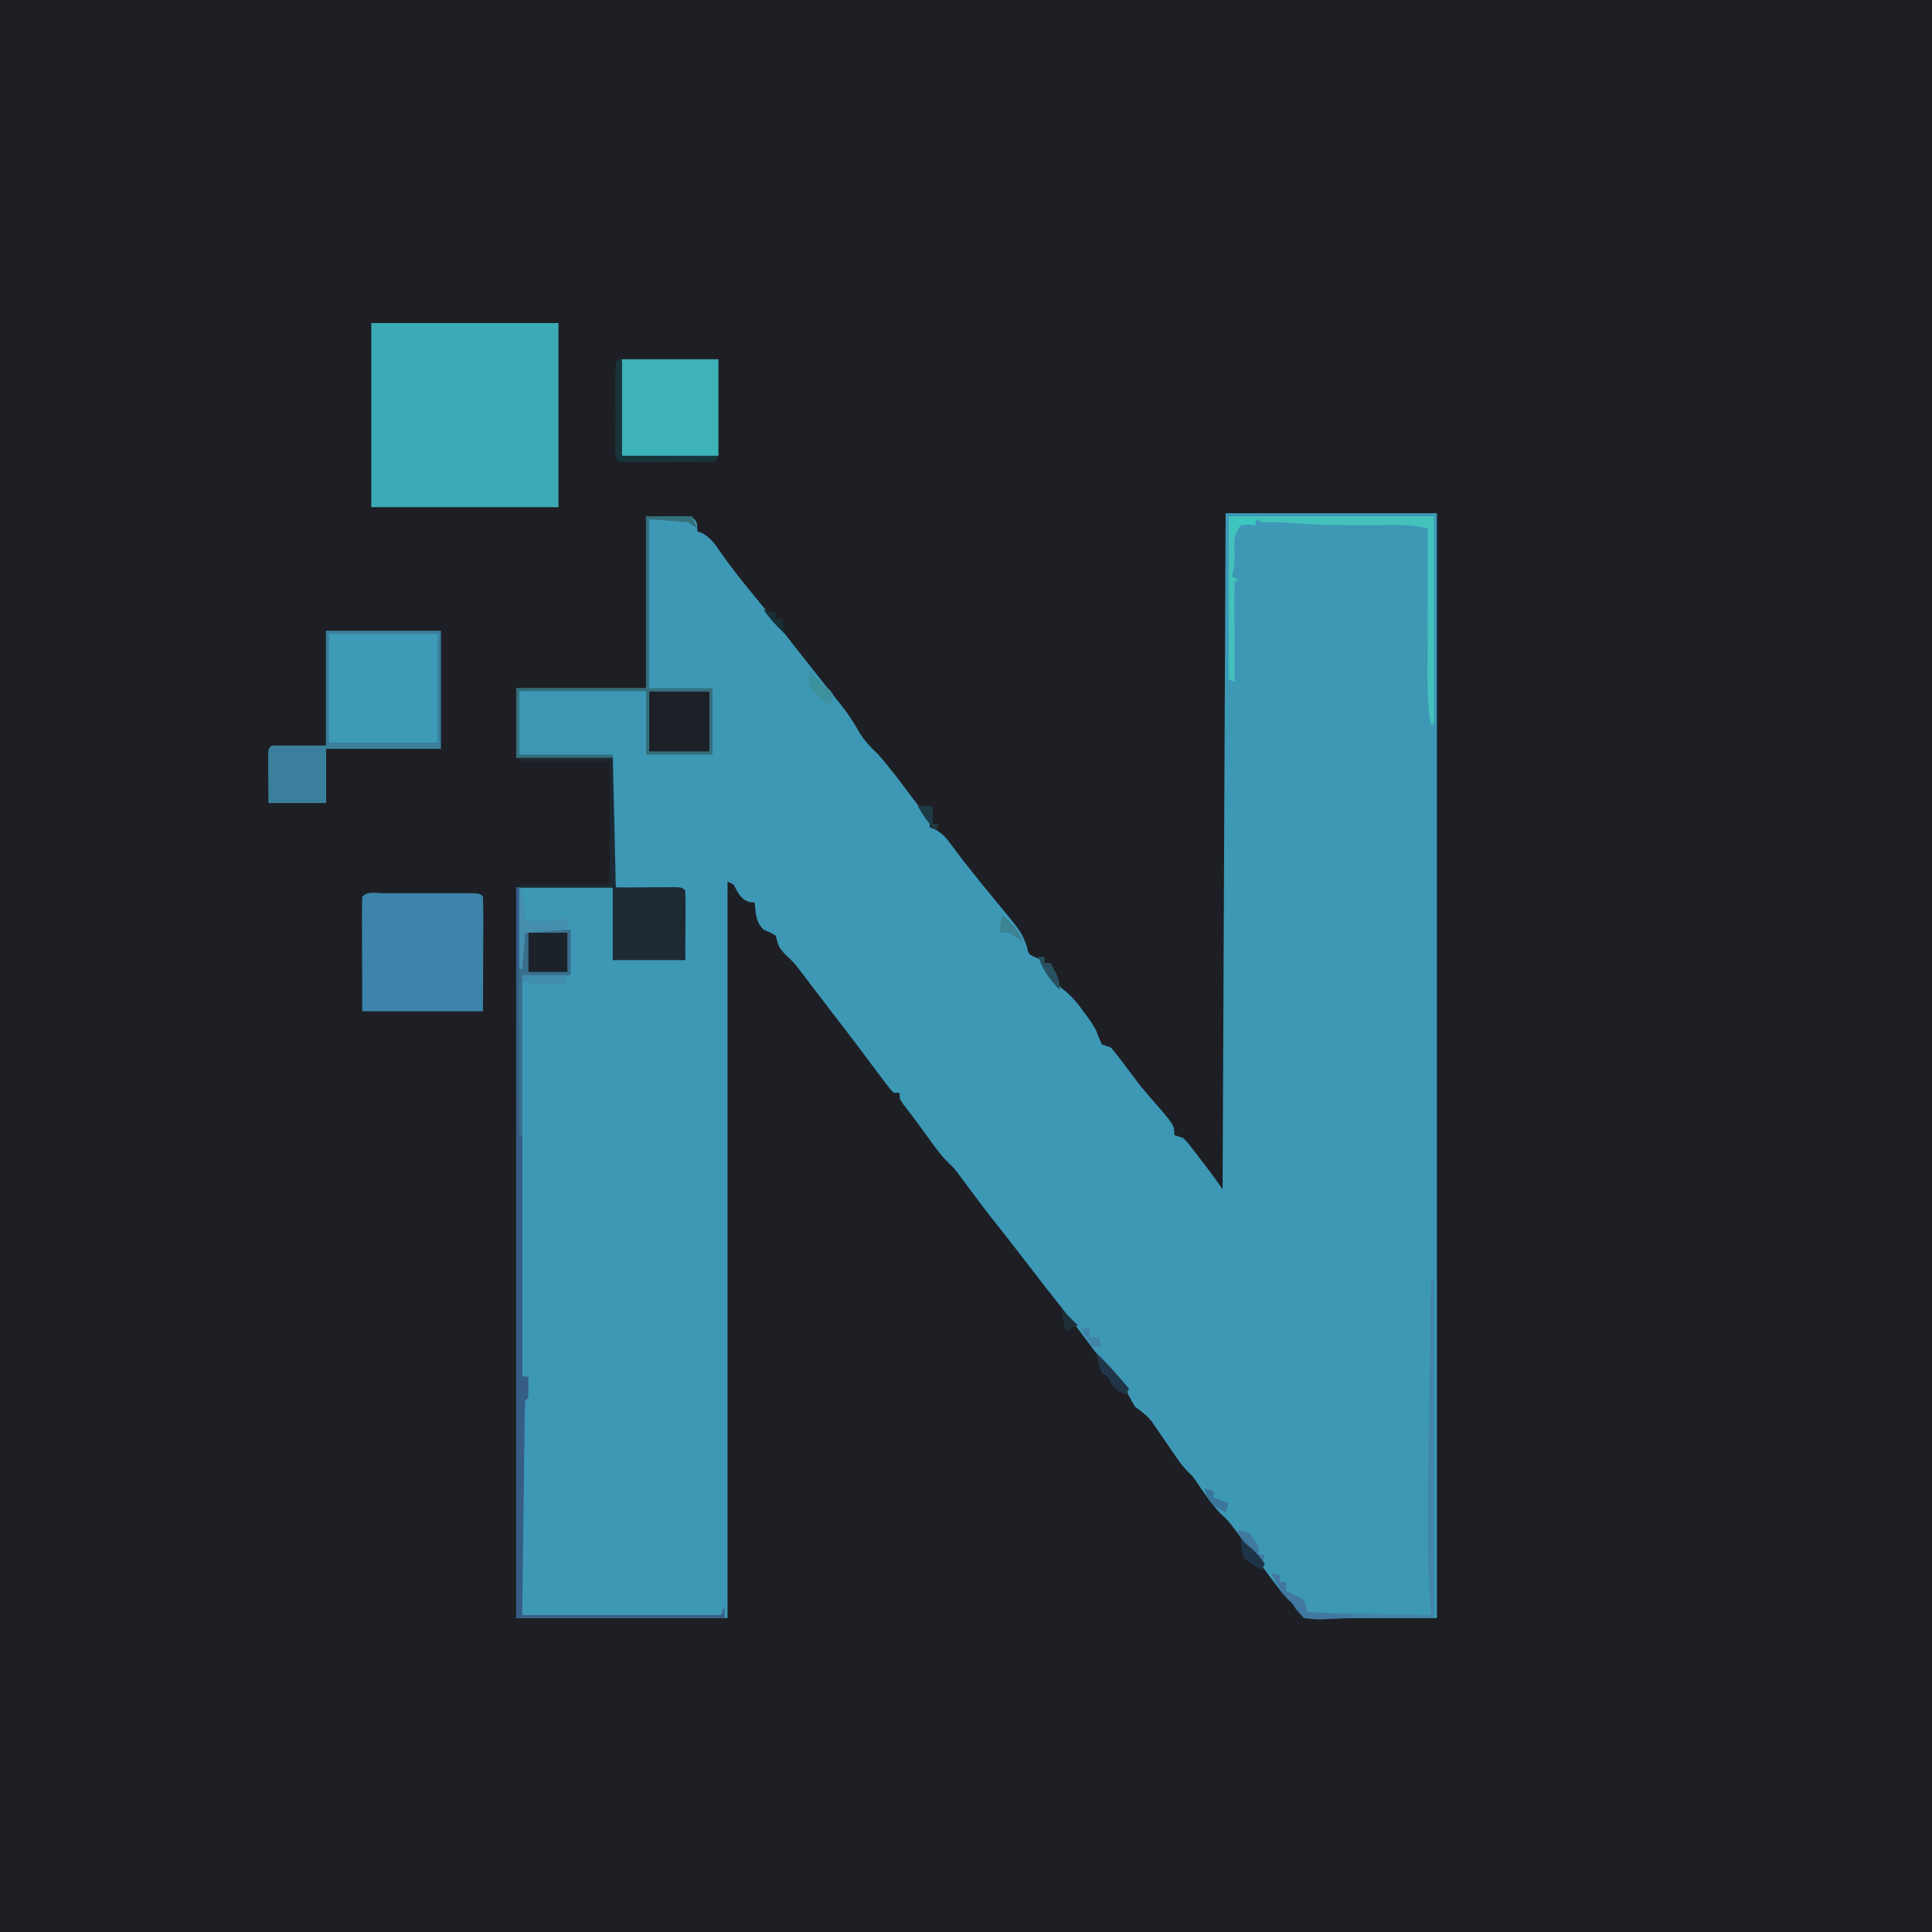 <?xml version="1.0" encoding="UTF-8"?>
<svg version="1.1" xmlns="http://www.w3.org/2000/svg" width="640" height="640">
<path d="M0 0 C211.2 0 422.4 0 640 0 C640 211.2 640 422.4 640 640 C428.8 640 217.6 640 0 640 C0 428.8 0 217.6 0 0 Z " fill="#1D1F24" transform="translate(0,0)"/>
<path d="M0 0 C23.1 0 46.2 0 70 0 C70 120.78 70 241.56 70 366 C55.48 366 40.96 366 26 366 C24.68 364.35 23.36 362.7 22 361 C21.004 359.996 20.004 358.996 19 358 C18.076 356.846 17.175 355.674 16.293 354.488 C15.788 353.812 15.284 353.136 14.764 352.439 C14.244 351.738 13.723 351.036 13.188 350.312 C12.679 349.63 12.17 348.947 11.646 348.244 C9.547 345.426 7.448 342.608 5.362 339.78 C4.835 339.07 4.308 338.36 3.766 337.629 C3.293 336.989 2.82 336.349 2.333 335.69 C0.906 333.805 0.906 333.805 -1.438 331.625 C-4.535 328.452 -6.884 324.978 -9.352 321.305 C-10.857 319.059 -10.857 319.059 -12.429 317.6 C-14.122 315.876 -15.417 314.09 -16.777 312.094 C-17.291 311.35 -17.805 310.606 -18.334 309.84 C-19.402 308.282 -20.467 306.722 -21.529 305.16 C-22.302 304.044 -22.302 304.044 -23.09 302.906 C-23.553 302.229 -24.015 301.551 -24.492 300.854 C-26.131 298.839 -27.91 297.525 -30 296 C-31.352 293.845 -32.434 291.632 -33.559 289.352 C-35.338 286.448 -37.574 284.383 -40 282 C-41.41 280.215 -42.784 278.4 -44.125 276.562 C-47.494 272.004 -50.923 267.509 -54.438 263.062 C-58.406 258.036 -62.333 252.981 -66.228 247.897 C-69.761 243.293 -73.352 238.736 -76.949 234.182 C-80.741 229.367 -84.405 224.466 -88.027 219.523 C-89.914 217.004 -89.914 217.004 -92.012 214.992 C-94.262 212.738 -96.029 210.344 -97.875 207.75 C-100.828 203.62 -103.842 199.558 -106.969 195.559 C-108 194 -108 194 -108 192 C-108.66 192 -109.32 192 -110 192 C-111.516 190.312 -111.516 190.312 -113.25 188 C-113.878 187.17 -114.506 186.34 -115.152 185.484 C-115.762 184.665 -116.372 183.845 -117 183 C-117.476 182.366 -117.951 181.732 -118.441 181.078 C-119.391 179.812 -120.339 178.545 -121.285 177.277 C-123.843 173.881 -126.437 170.513 -129.035 167.147 C-131.266 164.257 -133.488 161.361 -135.691 158.449 C-136.131 157.871 -136.57 157.293 -137.022 156.698 C-138.243 155.092 -139.459 153.484 -140.676 151.875 C-142.97 148.93 -142.97 148.93 -145.758 146.262 C-148.092 143.908 -148.265 143.046 -149 140 C-150.917 138.833 -150.917 138.833 -153 138 C-155.762 135.238 -155.579 132.793 -156 129 C-156.598 128.938 -157.196 128.876 -157.812 128.812 C-160.869 127.677 -161.466 125.788 -163 123 C-163.66 122.67 -164.32 122.34 -165 122 C-165 202.52 -165 283.04 -165 366 C-188.1 366 -211.2 366 -235 366 C-235 286.14 -235 206.28 -235 124 C-224.44 124 -213.88 124 -203 124 C-203 131.92 -203 139.84 -203 148 C-195.08 148 -187.16 148 -179 148 C-179.33 140.41 -179.66 132.82 -180 125 C-190.89 124.505 -190.89 124.505 -202 124 C-203.718 120.564 -203.12 116.616 -203.098 112.836 C-203.096 111.929 -203.095 111.022 -203.093 110.087 C-203.088 107.183 -203.075 104.279 -203.062 101.375 C-203.057 99.409 -203.053 97.443 -203.049 95.477 C-203.039 90.651 -203.019 85.826 -203 81 C-213.56 81 -224.12 81 -235 81 C-235 73.41 -235 65.82 -235 58 C-220.81 58 -206.62 58 -192 58 C-192 39.19 -192 20.38 -192 1 C-187.05 1 -182.1 1 -177 1 C-175 3 -175 3 -175 6 C-174.416 6.228 -173.832 6.456 -173.23 6.691 C-170.395 8.355 -169.166 10.229 -167.312 12.938 C-163.807 17.919 -160.094 22.637 -156.211 27.328 C-150.446 34.294 -144.867 41.412 -139.293 48.531 C-136.874 51.62 -134.445 54.699 -131.992 57.762 C-131.501 58.378 -131.011 58.993 -130.505 59.628 C-129.575 60.794 -128.642 61.958 -127.704 63.118 C-125.499 65.893 -123.565 68.652 -121.836 71.75 C-119.911 75.157 -117.822 77.315 -115 80 C-111.67 83.842 -108.583 87.821 -105.559 91.906 C-104.481 93.354 -103.389 94.791 -102.285 96.219 C-101.737 96.93 -101.189 97.642 -100.625 98.375 C-100.122 99.022 -99.62 99.669 -99.102 100.336 C-98 102 -98 102 -98 104 C-97.407 104.248 -96.814 104.495 -96.203 104.75 C-93.652 106.198 -92.483 107.644 -90.75 110 C-90.14 110.812 -89.531 111.624 -88.902 112.461 C-87.961 113.718 -87.961 113.718 -87 115 C-85.778 116.547 -84.548 118.089 -83.312 119.625 C-82.656 120.447 -82 121.27 -81.324 122.117 C-79.529 124.344 -77.718 126.554 -75.895 128.758 C-74.805 130.089 -73.715 131.419 -72.625 132.75 C-72.101 133.376 -71.577 134.002 -71.036 134.647 C-68.654 137.571 -67.1 139.699 -65.898 143.328 C-65.287 146.125 -65.287 146.125 -63.027 147.133 C-62.358 147.419 -61.689 147.705 -61 148 C-59.691 149.805 -59.691 149.805 -58.562 151.875 C-57.117 154.524 -55.987 156.01 -53.602 157.918 C-50.774 160.181 -48.919 162.499 -46.812 165.438 C-46.138 166.364 -45.464 167.291 -44.77 168.246 C-43 171 -43 171 -41.949 173.785 C-41.636 174.516 -41.323 175.247 -41 176 C-40.01 176.33 -39.02 176.66 -38 177 C-36.308 179.01 -34.737 181.011 -33.188 183.125 C-32.293 184.319 -31.397 185.512 -30.5 186.703 C-30.069 187.276 -29.639 187.849 -29.195 188.439 C-27.76 190.313 -26.247 192.104 -24.688 193.875 C-17 202.658 -17 202.658 -17 206 C-16.01 206.33 -15.02 206.66 -14 207 C-12.681 208.351 -12.681 208.351 -11.371 210.055 C-10.893 210.67 -10.416 211.284 -9.924 211.918 C-9.433 212.564 -8.943 213.21 -8.438 213.875 C-7.943 214.513 -7.449 215.151 -6.939 215.809 C-4.867 218.495 -2.883 221.175 -1 224 C-0.67 150.08 -0.34 76.16 0 0 Z " fill="#3D98B6" transform="translate(406,170)"/>
<path d="M0 0 C20.46 0 40.92 0 62 0 C62 20.13 62 40.26 62 61 C41.54 61 21.08 61 0 61 C0 40.87 0 20.74 0 0 Z " fill="#3CABB7" transform="translate(123,107)"/>
<path d="M0 0 C12.54 0 25.08 0 38 0 C38 12.87 38 25.74 38 39 C25.46 39 12.92 39 0 39 C0 44.94 0 50.88 0 57 C-6.27 57 -12.54 57 -19 57 C-19.021 54.051 -19.041 51.101 -19.062 48.062 C-19.072 47.132 -19.081 46.201 -19.09 45.242 C-19.093 44.514 -19.095 43.786 -19.098 43.035 C-19.103 42.286 -19.108 41.537 -19.114 40.766 C-19 39 -19 39 -18 38 C-12.06 38 -6.12 38 0 38 C0 25.46 0 12.92 0 0 Z " fill="#3E9BB7" transform="translate(108,209)"/>
<path d="M0 0 C0.823 0.002 1.646 0.004 2.494 0.006 C3.333 0.005 4.173 0.004 5.038 0.003 C6.817 0.003 8.596 0.004 10.375 0.009 C13.107 0.014 15.839 0.009 18.572 0.002 C20.296 0.003 22.02 0.004 23.744 0.006 C24.567 0.004 25.389 0.002 26.237 0 C32.004 0.024 32.004 0.024 33.119 1.139 C33.207 3.95 33.234 6.738 33.216 9.549 C33.215 10.295 33.214 11.041 33.213 11.81 C33.208 14.607 33.194 17.404 33.181 20.201 C33.161 26.451 33.14 32.7 33.119 39.139 C19.919 39.139 6.719 39.139 -6.881 39.139 C-6.902 32.89 -6.923 26.64 -6.944 20.201 C-6.953 18.227 -6.962 16.252 -6.971 14.217 C-6.974 12.661 -6.977 11.105 -6.979 9.549 C-6.984 8.734 -6.989 7.918 -6.995 7.078 C-6.995 5.098 -6.944 3.118 -6.881 1.139 C-5.039 -0.704 -2.452 0.01 0 0 Z " fill="#3C84AB" transform="translate(126.881,295.861)"/>
<path d="M0 0 C10.56 0 21.12 0 32 0 C32 10.56 32 21.12 32 32 C21.44 32 10.88 32 0 32 C0 21.44 0 10.88 0 0 Z " fill="#3DB2B8" transform="translate(206,119)"/>
<path d="M0 0 C0.33 0 0.66 0 1 0 C1.33 4.95 1.66 9.9 2 15 C2.33 14.67 2.66 14.34 3 14 C5.533 13.927 8.031 13.908 10.562 13.938 C13.017 13.958 15.471 13.979 18 14 C18 18.95 18 23.9 18 29 C12.72 29 7.44 29 2 29 C2 72.89 2 116.78 2 162 C2.66 162 3.32 162 4 162 C4.042 164.333 4.041 166.667 4 169 C3.67 169.33 3.34 169.66 3 170 C2.876 172.208 2.822 174.42 2.795 176.631 C2.785 177.324 2.775 178.016 2.765 178.73 C2.733 181.03 2.708 183.329 2.684 185.629 C2.663 187.219 2.642 188.81 2.621 190.4 C2.565 194.594 2.516 198.788 2.468 202.982 C2.409 208.009 2.343 213.037 2.277 218.065 C2.179 225.71 2.091 233.355 2 241 C23.78 241 45.56 241 68 241 C68.33 240.01 68.66 239.02 69 238 C69 239.32 69 240.64 69 242 C46.23 242 23.46 242 0 242 C0 162.14 0 82.28 0 0 Z " fill="#365D86" transform="translate(171,294)"/>
<path d="M0 0 C10.23 0 20.46 0 31 0 C31.33 14.19 31.66 28.38 32 43 C39.195 42.96 39.195 42.96 46.39 42.91 C47.281 42.907 48.172 42.905 49.09 42.902 C50.006 42.897 50.923 42.892 51.867 42.886 C54 43 54 43 55 44 C55.087 45.708 55.107 47.419 55.098 49.129 C55.095 50.06 55.093 50.992 55.09 51.951 C55.081 53.143 55.072 54.335 55.062 55.562 C55.042 59.337 55.021 63.111 55 67 C47.08 67 39.16 67 31 67 C31 59.08 31 51.16 31 43 C20.77 43 10.54 43 0 43 C0 42.67 0 42.34 0 42 C9.9 42 19.8 42 30 42 C30 28.47 30 14.94 30 1 C20.1 1 10.2 1 0 1 C0 0.67 0 0.34 0 0 Z " fill="#1D2A34" transform="translate(172,251)"/>
<path d="M0 0 C12.54 0 25.08 0 38 0 C38 12.87 38 25.74 38 39 C25.46 39 12.92 39 0 39 C0 44.94 0 50.88 0 57 C-6.27 57 -12.54 57 -19 57 C-19.021 54.051 -19.041 51.101 -19.062 48.062 C-19.072 47.132 -19.081 46.201 -19.09 45.242 C-19.093 44.514 -19.095 43.786 -19.098 43.035 C-19.103 42.286 -19.108 41.537 -19.114 40.766 C-19 39 -19 39 -18 38 C-12.06 38 -6.12 38 0 38 C0 25.46 0 12.92 0 0 Z M1 1 C1 12.88 1 24.76 1 37 C12.88 37 24.76 37 37 37 C37 25.12 37 13.24 37 1 C25.12 1 13.24 1 1 1 Z " fill="#3A7F9B" transform="translate(108,209)"/>
<path d="M0 0 C6.6 0 13.2 0 20 0 C20 6.6 20 13.2 20 20 C13.4 20 6.8 20 0 20 C0 13.4 0 6.8 0 0 Z " fill="#1B2127" transform="translate(215,229)"/>
<path d="M0 0 C22.44 0 44.88 0 68 0 C68 22.77 68 45.54 68 69 C67.67 69 67.34 69 67 69 C65.744 62.224 65.874 55.503 65.902 48.629 C65.904 47.351 65.905 46.074 65.907 44.758 C65.911 41.383 65.92 38.008 65.931 34.633 C65.942 31.18 65.946 27.728 65.951 24.275 C65.962 17.517 65.979 10.758 66 4 C62.221 3.195 58.819 2.895 54.949 2.938 C53.783 2.946 52.616 2.954 51.415 2.963 C50.185 2.975 48.955 2.987 47.688 3 C38.451 3.052 29.309 2.954 20.102 2.219 C16.971 1.957 16.971 1.957 13.711 2.031 C11 2 11 2 9 1 C9 1.66 9 2.32 9 3 C8.216 2.938 7.433 2.876 6.625 2.812 C5.326 2.905 5.326 2.905 4 3 C1.729 6.406 1.804 7.529 1.938 11.5 C2.039 14.783 2.047 16.858 1 20 C1.66 20.33 2.32 20.66 3 21 C2.67 21.33 2.34 21.66 2 22 C1.912 24.448 1.885 26.868 1.902 29.316 C1.904 30.047 1.905 30.779 1.907 31.532 C1.912 33.875 1.925 36.219 1.938 38.562 C1.943 40.148 1.947 41.733 1.951 43.318 C1.962 47.212 1.979 51.106 2 55 C1.34 54.67 0.68 54.34 0 54 C0 36.18 0 18.36 0 0 Z " fill="#44C1BB" transform="translate(407,171)"/>
<path d="M0 0 C4.95 0 9.9 0 15 0 C15.66 1.32 16.32 2.64 17 4 C16.01 3.34 15.02 2.68 14 2 C9.71 1.67 5.42 1.34 1 1 C1 19.48 1 37.96 1 57 C7.93 57 14.86 57 22 57 C22 64.26 22 71.52 22 79 C14.74 79 7.48 79 0 79 C0 72.07 0 65.14 0 58 C-13.86 58 -27.72 58 -42 58 C-42 64.93 -42 71.86 -42 79 C-31.77 79 -21.54 79 -11 79 C-11 79.33 -11 79.66 -11 80 C-21.56 80 -32.12 80 -43 80 C-43 72.41 -43 64.82 -43 57 C-28.81 57 -14.62 57 0 57 C0 38.19 0 19.38 0 0 Z M1 58 C1 64.6 1 71.2 1 78 C7.6 78 14.2 78 21 78 C21 71.4 21 64.8 21 58 C14.4 58 7.8 58 1 58 Z " fill="#346F7B" transform="translate(214,171)"/>
<path d="M0 0 C0.33 0 0.66 0 1 0 C1 36.96 1 73.92 1 112 C-13.19 112 -27.38 112 -42 112 C-43.32 110.35 -44.64 108.7 -46 107 C-46.495 106.546 -46.99 106.093 -47.5 105.625 C-49.868 103.06 -51.327 100.057 -53 97 C-52.01 97.33 -51.02 97.66 -50 98 C-50 98.66 -50 99.32 -50 100 C-49.34 100 -48.68 100 -48 100 C-48 100.99 -48 101.98 -48 103 C-47.072 103.464 -47.072 103.464 -46.125 103.938 C-44.75 104.625 -43.375 105.312 -42 106 C-41.67 107.32 -41.34 108.64 -41 110 C-20.705 110.495 -20.705 110.495 0 111 C-0.174 108.142 -0.348 105.284 -0.527 102.34 C-1.459 83.457 -0.873 64.521 -0.605 45.627 C-0.533 40.471 -0.469 35.315 -0.404 30.158 C-0.277 20.105 -0.141 10.053 0 0 Z " fill="#4186A8" transform="translate(474,424)"/>
<path d="M0 0 C4.29 0 8.58 0 13 0 C13 4.29 13 8.58 13 13 C8.71 13 4.42 13 0 13 C0 8.71 0 4.42 0 0 Z " fill="#1B2229" transform="translate(175,309)"/>
<path d="M0 0 C0.33 0 0.66 0 1 0 C1 10.56 1 21.12 1 32 C11.56 32 22.12 32 33 32 C32.505 32.99 32.505 32.99 32 34 C27.461 34.025 22.922 34.043 18.383 34.055 C16.838 34.06 15.293 34.067 13.747 34.075 C11.531 34.088 9.314 34.093 7.098 34.098 C6.055 34.105 6.055 34.105 4.992 34.113 C3.328 34.113 1.663 34.062 0 34 C-1.677 32.323 -1.128 30.271 -1.139 28.033 C-1.137 27.342 -1.135 26.65 -1.133 25.938 C-1.134 25.231 -1.135 24.525 -1.136 23.797 C-1.136 22.3 -1.135 20.804 -1.13 19.308 C-1.125 17.01 -1.13 14.712 -1.137 12.414 C-1.136 10.964 -1.135 9.513 -1.133 8.062 C-1.135 7.371 -1.137 6.679 -1.139 5.967 C-1.115 1.115 -1.115 1.115 0 0 Z " fill="#173439" transform="translate(205,119)"/>
<path d="M0 0 C1.395 0.006 2.789 0.019 4.184 0.035 C6.638 0.056 9.092 0.076 11.621 0.098 C11.621 5.048 11.621 9.998 11.621 15.098 C6.341 15.098 1.061 15.098 -4.379 15.098 C-4.379 32.588 -4.379 50.078 -4.379 68.098 C-4.709 68.098 -5.039 68.098 -5.379 68.098 C-5.404 60.485 -5.422 52.871 -5.434 45.258 C-5.439 42.673 -5.446 40.087 -5.454 37.501 C-5.467 33.768 -5.472 30.034 -5.477 26.301 C-5.482 25.16 -5.487 24.019 -5.492 22.843 C-5.493 15.581 -5.377 8.302 -4.379 1.098 C-3.379 0.098 -3.379 0.098 0 0 Z M-2.379 1.098 C-2.379 5.388 -2.379 9.678 -2.379 14.098 C1.911 14.098 6.201 14.098 10.621 14.098 C10.621 9.808 10.621 5.518 10.621 1.098 C6.331 1.098 2.041 1.098 -2.379 1.098 Z " fill="#396F8C" transform="translate(177.379,307.902)"/>
<path d="M0 0 C0.33 0 0.66 0 1 0 C1.33 3.3 1.66 6.6 2 10 C3.567 10.021 5.135 10.041 6.75 10.062 C7.632 10.074 8.513 10.086 9.422 10.098 C11.782 10.008 13.745 9.669 16 9 C16 10.32 16 11.64 16 13 C11.38 13.33 6.76 13.66 2 14 C1.67 17.96 1.34 21.92 1 26 C0.67 26 0.34 26 0 26 C0 17.42 0 8.84 0 0 Z " fill="#458EAD" transform="translate(172,295)"/>
<path d="M0 0 C0.99 0.33 1.98 0.66 3 1 C3 1.66 3 2.32 3 3 C3.66 3 4.32 3 5 3 C5 3.99 5 4.98 5 6 C5.928 6.464 5.928 6.464 6.875 6.938 C8.25 7.625 9.625 8.312 11 9 C11.33 10.32 11.66 11.64 12 13 C16.95 13.33 21.9 13.66 27 14 C27 14.33 27 14.66 27 15 C24.415 15.135 21.837 15.234 19.25 15.312 C18.52 15.354 17.791 15.396 17.039 15.439 C14.891 15.488 14.891 15.488 11 15 C8.578 12.566 8.578 12.566 7 10 C6.505 9.546 6.01 9.092 5.5 8.625 C3.132 6.06 1.673 3.057 0 0 Z " fill="#4078A1" transform="translate(421,521)"/>
<path d="M0 0 C4.95 0 9.9 0 15 0 C14.67 0.99 14.34 1.98 14 3 C12.417 3.027 10.833 3.046 9.25 3.062 C7.927 3.08 7.927 3.08 6.578 3.098 C4.218 3.008 2.255 2.669 0 2 C0 1.34 0 0.68 0 0 Z " fill="#408CAF" transform="translate(173,323)"/>
<path d="M0 0 C1.667 1.667 3.333 3.333 5 5 C5.619 5.516 6.237 6.031 6.875 6.562 C7.432 7.274 7.432 7.274 8 8 C7.688 10.188 7.688 10.188 7 12 C4.092 9.781 2.047 8.07 0 5 C-0.125 2.312 -0.125 2.312 0 0 Z " fill="#3D919F" transform="translate(268,222)"/>
<path d="M0 0 C3.919 3.804 7.491 7.816 11 12 C10.67 12.66 10.34 13.32 10 14 C6.519 12.607 5.521 11.368 4 8 C3.34 7.67 2.68 7.34 2 7 C1.269 4.686 0.599 2.352 0 0 Z " fill="#203648" transform="translate(363,448)"/>
<path d="M0 0 C1.812 0.188 1.812 0.188 4 1 C7 5.179 7 5.179 7 8 C7.66 8 8.32 8 9 8 C8.67 8.99 8.34 9.98 8 11 C6.664 9.357 5.331 7.71 4 6.062 C3.257 5.146 2.515 4.229 1.75 3.285 C0 1 0 1 0 0 Z " fill="#40789E" transform="translate(410,507)"/>
<path d="M0 0 C3.192 2.416 5.747 4.68 8 8 C7.67 8.66 7.34 9.32 7 10 C4.062 8.375 4.062 8.375 1 6 C0.125 2.75 0.125 2.75 0 0 Z " fill="#1E3549" transform="translate(411,510)"/>
<path d="M0 0 C2.964 2.808 5.445 5.183 7 9 C6.237 8.505 5.474 8.01 4.688 7.5 C2.076 5.756 2.076 5.756 -1 6 C-0.67 4.02 -0.34 2.04 0 0 Z " fill="#3C8393" transform="translate(332,303)"/>
<path d="M0 0 C0.99 0.33 1.98 0.66 3 1 C3 1.66 3 2.32 3 3 C5.475 3.99 5.475 3.99 8 5 C7.67 5.99 7.34 6.98 7 8 C3.833 6.416 2.267 5.547 0.688 2.312 C0.461 1.549 0.234 0.786 0 0 Z " fill="#3A759A" transform="translate(399,493)"/>
<path d="M0 0 C0.66 0 1.32 0 2 0 C2 0.66 2 1.32 2 2 C2.66 2 3.32 2 4 2 C7 7.625 7 7.625 7 11 C3.85 7.436 1.486 4.593 0 0 Z " fill="#28525F" transform="translate(344,317)"/>
<path d="M0 0 C1.65 0 3.3 0 5 0 C5 1.98 5 3.96 5 6 C5.66 6 6.32 6 7 6 C6.67 6.66 6.34 7.32 6 8 C3.385 5.634 1.736 3.058 0 0 Z " fill="#1D3B46" transform="translate(304,267)"/>
<path d="M0 0 C2.64 0 5.28 0 8 0 C8 0.66 8 1.32 8 2 C7.237 1.938 6.474 1.876 5.688 1.812 C2.955 1.741 2.955 1.741 1.188 3.5 C0.796 3.995 0.404 4.49 0 5 C0 3.35 0 1.7 0 0 Z " fill="#3CC7C1" transform="translate(408,172)"/>
<path d="M0 0 C0.99 0 1.98 0 3 0 C3 0.99 3 1.98 3 3 C3.99 3 4.98 3 6 3 C6.33 3.99 6.66 4.98 7 6 C6.01 6 5.02 6 4 6 C1.812 3 1.812 3 0 0 Z " fill="#4084AA" transform="translate(358,440)"/>
<path d="M0 0 C1.32 0.33 2.64 0.66 4 1 C4 1.66 4 2.32 4 3 C4.66 3 5.32 3 6 3 C6.33 4.65 6.66 6.3 7 8 C4.352 5.422 2.056 3.084 0 0 Z " fill="#172F35" transform="translate(253,202)"/>
<path d="M0 0 C1.65 1.65 3.3 3.3 5 5 C3.02 5.99 3.02 5.99 1 7 C0 2.25 0 2.25 0 0 Z " fill="#1D303A" transform="translate(352,434)"/>
</svg>
